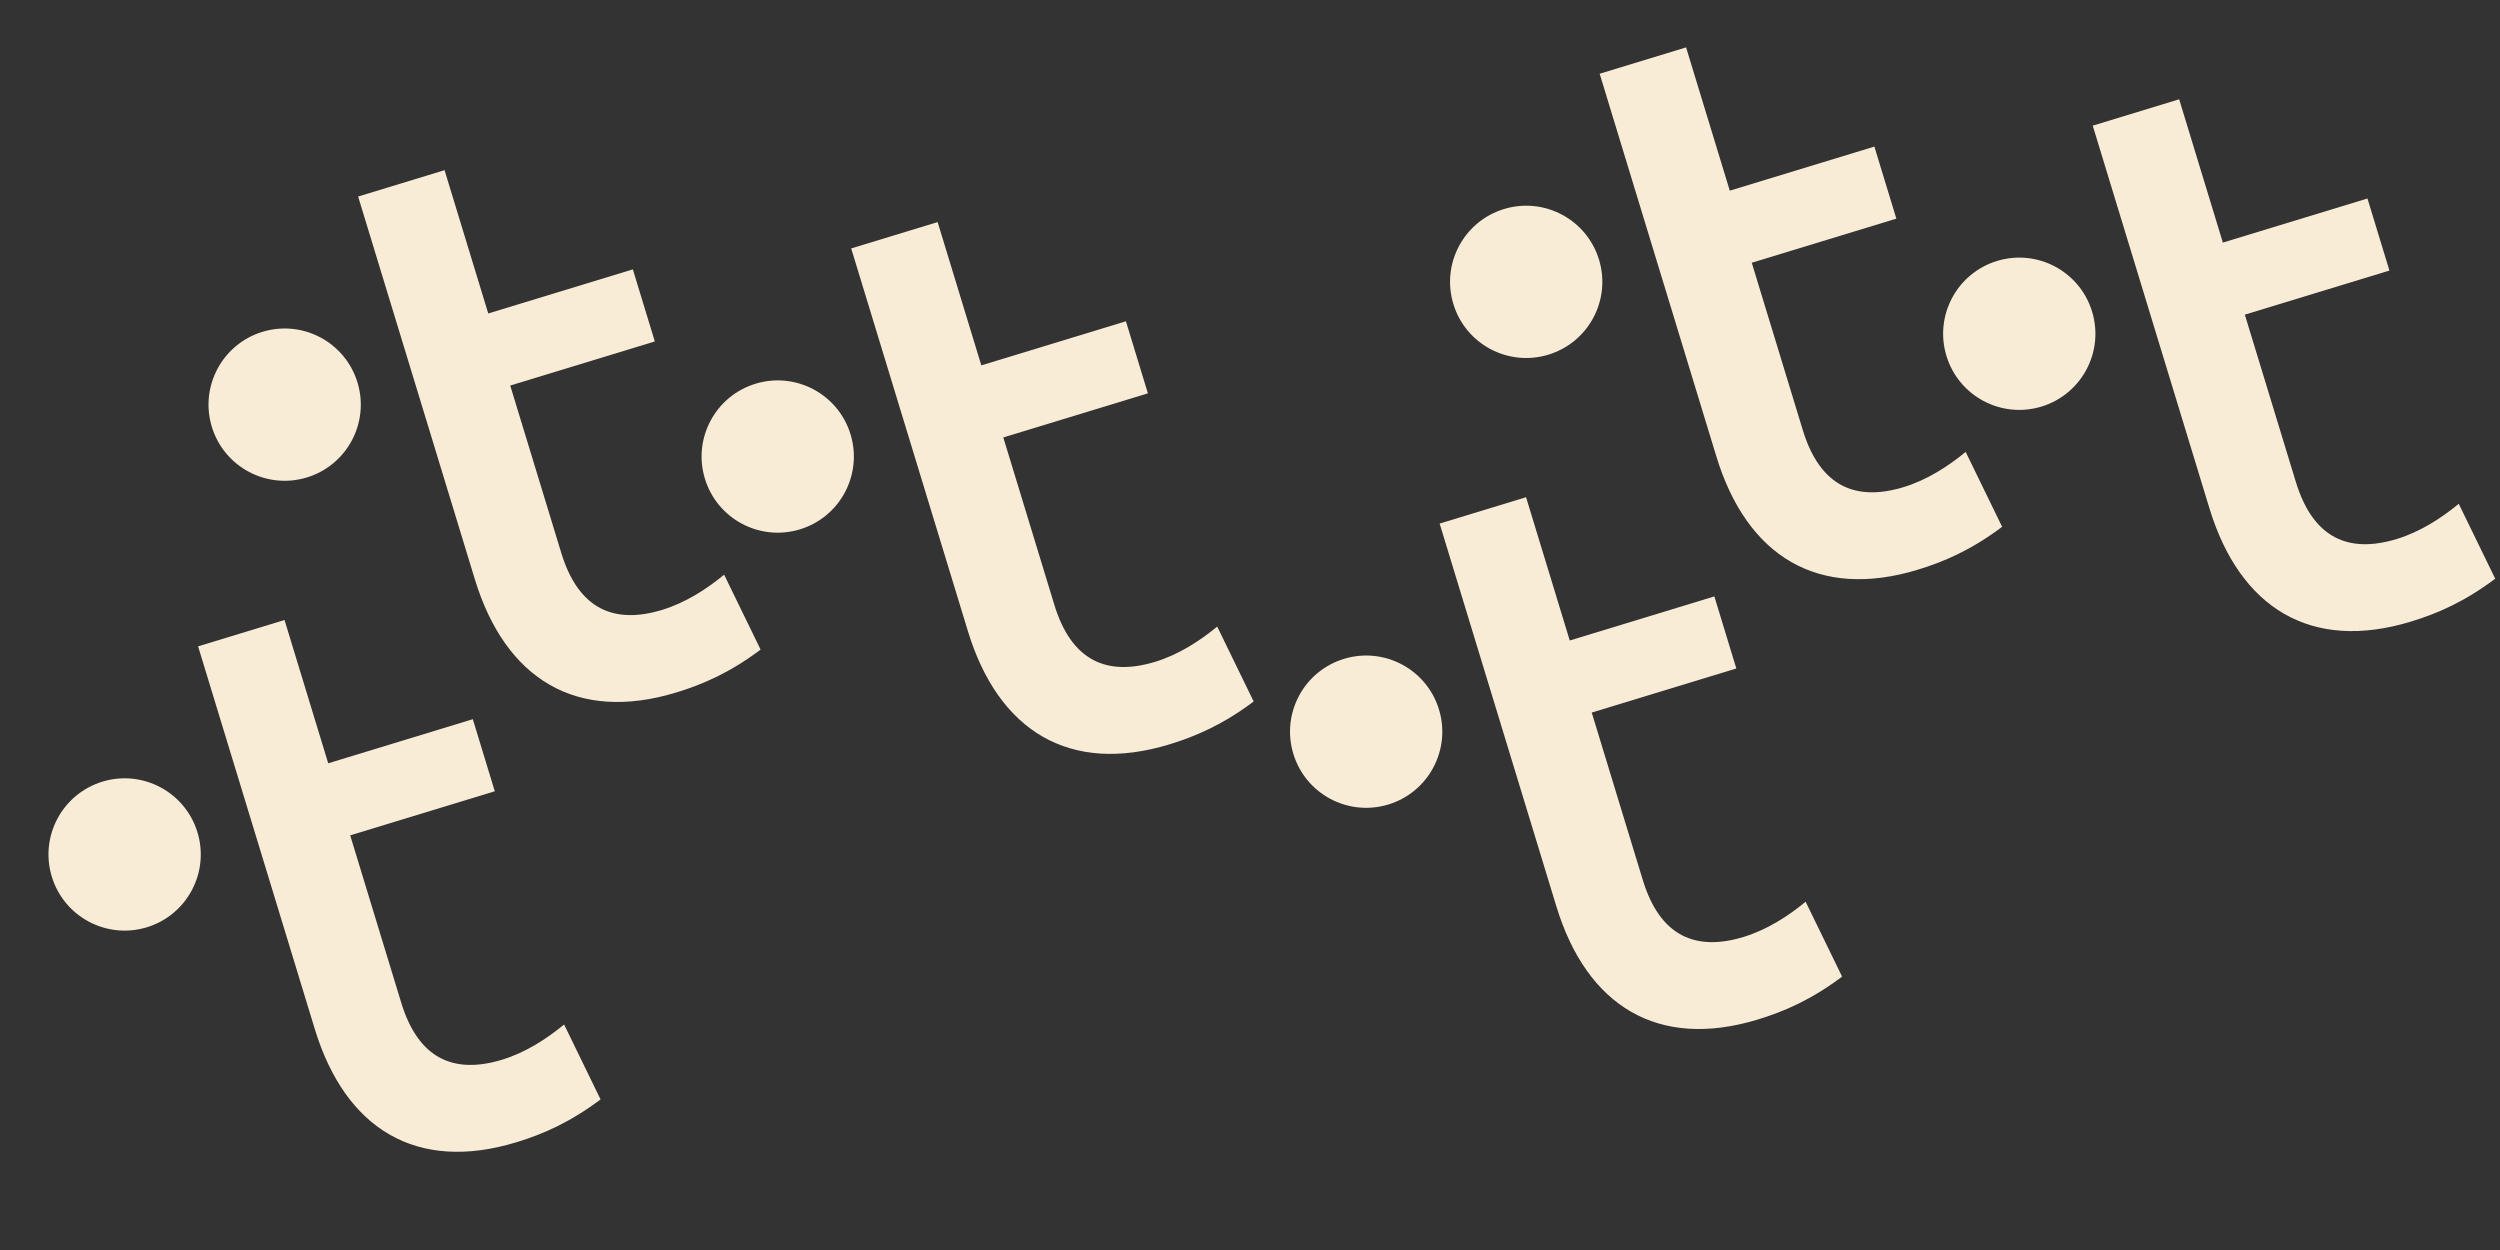 <svg xmlns="http://www.w3.org/2000/svg" width="1200" height="600" viewBox="0 0 1200 600" fill="none">
<rect x="0" y="0" width="1200" height="600" fill="#333333" stroke="none"/>
<path fill-rule="evenodd" clip-rule="evenodd" d="M721.918 100.339C741.219 94.453 761.639 105.326 767.527 124.632C773.414 143.937 762.538 164.355 743.235 170.241C723.932 176.128 703.512 165.254 697.624 145.949C691.738 126.645 702.613 106.226 721.918 100.339Z" fill="#F9ECD7"/>
<path d="M943.522 216.911C935.162 223.808 924.961 230.394 913.792 233.8C890.657 240.855 873.58 233.461 865.335 206.425L840.844 126.115L910.249 104.95L899.701 70.362L830.296 91.527L809.322 22.747L767.837 35.398C787.947 101.342 803.438 152.14 823.851 219.078C838.521 267.185 872.78 288.024 920.645 273.427C933.41 269.534 946.486 263.808 961.022 252.859L943.521 216.914L943.522 216.911Z" fill="#F9ECD7"/>
<path fill-rule="evenodd" clip-rule="evenodd" d="M958.593 125.252C977.894 119.366 998.314 130.239 1004.2 149.545C1010.09 168.851 999.213 189.268 979.91 195.154C960.607 201.041 940.186 190.168 934.299 170.862C928.412 151.558 939.288 131.139 958.593 125.252Z" fill="#F9ECD7"/>
<path d="M1180.2 241.825C1171.84 248.721 1161.64 255.307 1150.47 258.713C1127.33 265.768 1110.26 258.374 1102.01 231.339L1077.52 151.028L1146.92 129.863L1136.38 95.275L1066.97 116.44L1046 47.66L1004.51 60.311C1024.62 126.255 1040.11 177.053 1060.53 243.991C1075.2 292.098 1109.46 312.937 1157.32 298.34C1170.09 294.448 1183.16 288.721 1197.7 277.772L1180.2 241.827L1180.2 241.825Z" fill="#F9ECD7"/>
<path fill-rule="evenodd" clip-rule="evenodd" d="M645.102 316.253C664.403 310.367 684.823 321.24 690.71 340.546C696.598 359.852 685.722 380.269 666.419 386.156C647.115 392.042 626.695 381.169 620.808 361.863C614.921 342.559 625.796 322.14 645.102 316.253Z" fill="#F9ECD7"/>
<path d="M866.706 432.825C858.346 439.722 848.146 446.308 836.977 449.714C813.841 456.769 796.764 449.375 788.52 422.339L764.029 342.029L833.434 320.864L822.886 286.276L753.481 307.441L732.506 238.661L691.021 251.311C711.131 317.256 726.622 368.054 747.035 434.992C761.706 483.099 795.964 503.938 843.83 489.341C856.595 485.448 869.671 479.722 884.207 468.773L866.705 432.827L866.706 432.825Z" fill="#F9ECD7"/>
<path fill-rule="evenodd" clip-rule="evenodd" d="M125.981 159.276C145.282 153.39 165.702 164.264 171.589 183.569C177.477 202.875 166.601 223.292 147.298 229.179C127.994 235.065 107.574 224.192 101.687 204.886C95.8 185.583 106.675 165.164 125.981 159.276Z" fill="#F9ECD7"/>
<path d="M347.584 275.849C339.224 282.745 329.024 289.332 317.855 292.738C294.719 299.793 277.642 292.398 269.398 265.363L244.907 185.053L314.312 163.888L303.764 129.299L234.359 150.465L213.384 81.684L171.899 94.335C192.009 160.279 207.5 211.077 227.913 278.016C242.584 326.122 276.842 346.961 324.708 332.365C337.473 328.472 350.549 322.746 365.085 311.796L347.583 275.851L347.584 275.849Z" fill="#F9ECD7"/>
<path fill-rule="evenodd" clip-rule="evenodd" d="M362.653 184.19C381.955 178.304 402.375 189.177 408.262 208.483C414.149 227.789 403.274 248.206 383.97 254.092C364.667 259.979 344.247 249.105 338.36 229.8C332.473 210.496 343.348 190.077 362.653 184.19Z" fill="#F9ECD7"/>
<path d="M584.258 300.762C575.898 307.659 565.697 314.245 554.529 317.651C531.393 324.706 514.316 317.312 506.071 290.276L481.581 209.966L550.986 188.801L540.438 154.213L471.033 175.378L450.058 106.598L408.573 119.249C428.683 185.193 444.174 235.991 464.587 302.929C479.257 351.036 513.516 371.875 561.382 357.278C574.146 353.385 587.222 347.659 601.758 336.71L584.257 300.765L584.258 300.762Z" fill="#F9ECD7"/>
<path fill-rule="evenodd" clip-rule="evenodd" d="M49.165 375.191C68.466 369.305 88.886 380.178 94.774 399.484C100.661 418.79 89.785 439.207 70.482 445.093C51.179 450.98 30.759 440.107 24.871 420.801C18.985 401.497 29.86 381.078 49.165 375.191Z" fill="#F9ECD7"/>
<path d="M270.769 491.763C262.409 498.659 252.208 505.246 241.039 508.652C217.904 515.707 200.827 508.312 192.582 481.277L168.091 400.967L237.496 379.802L226.948 345.213L157.544 366.379L136.569 297.598L95.084 310.249C115.194 376.193 130.685 426.991 151.098 493.93C165.768 542.036 200.027 562.875 247.892 548.279C260.657 544.386 273.733 538.66 288.269 527.71L270.768 491.765L270.769 491.763Z" fill="#F9ECD7"/>
</svg>